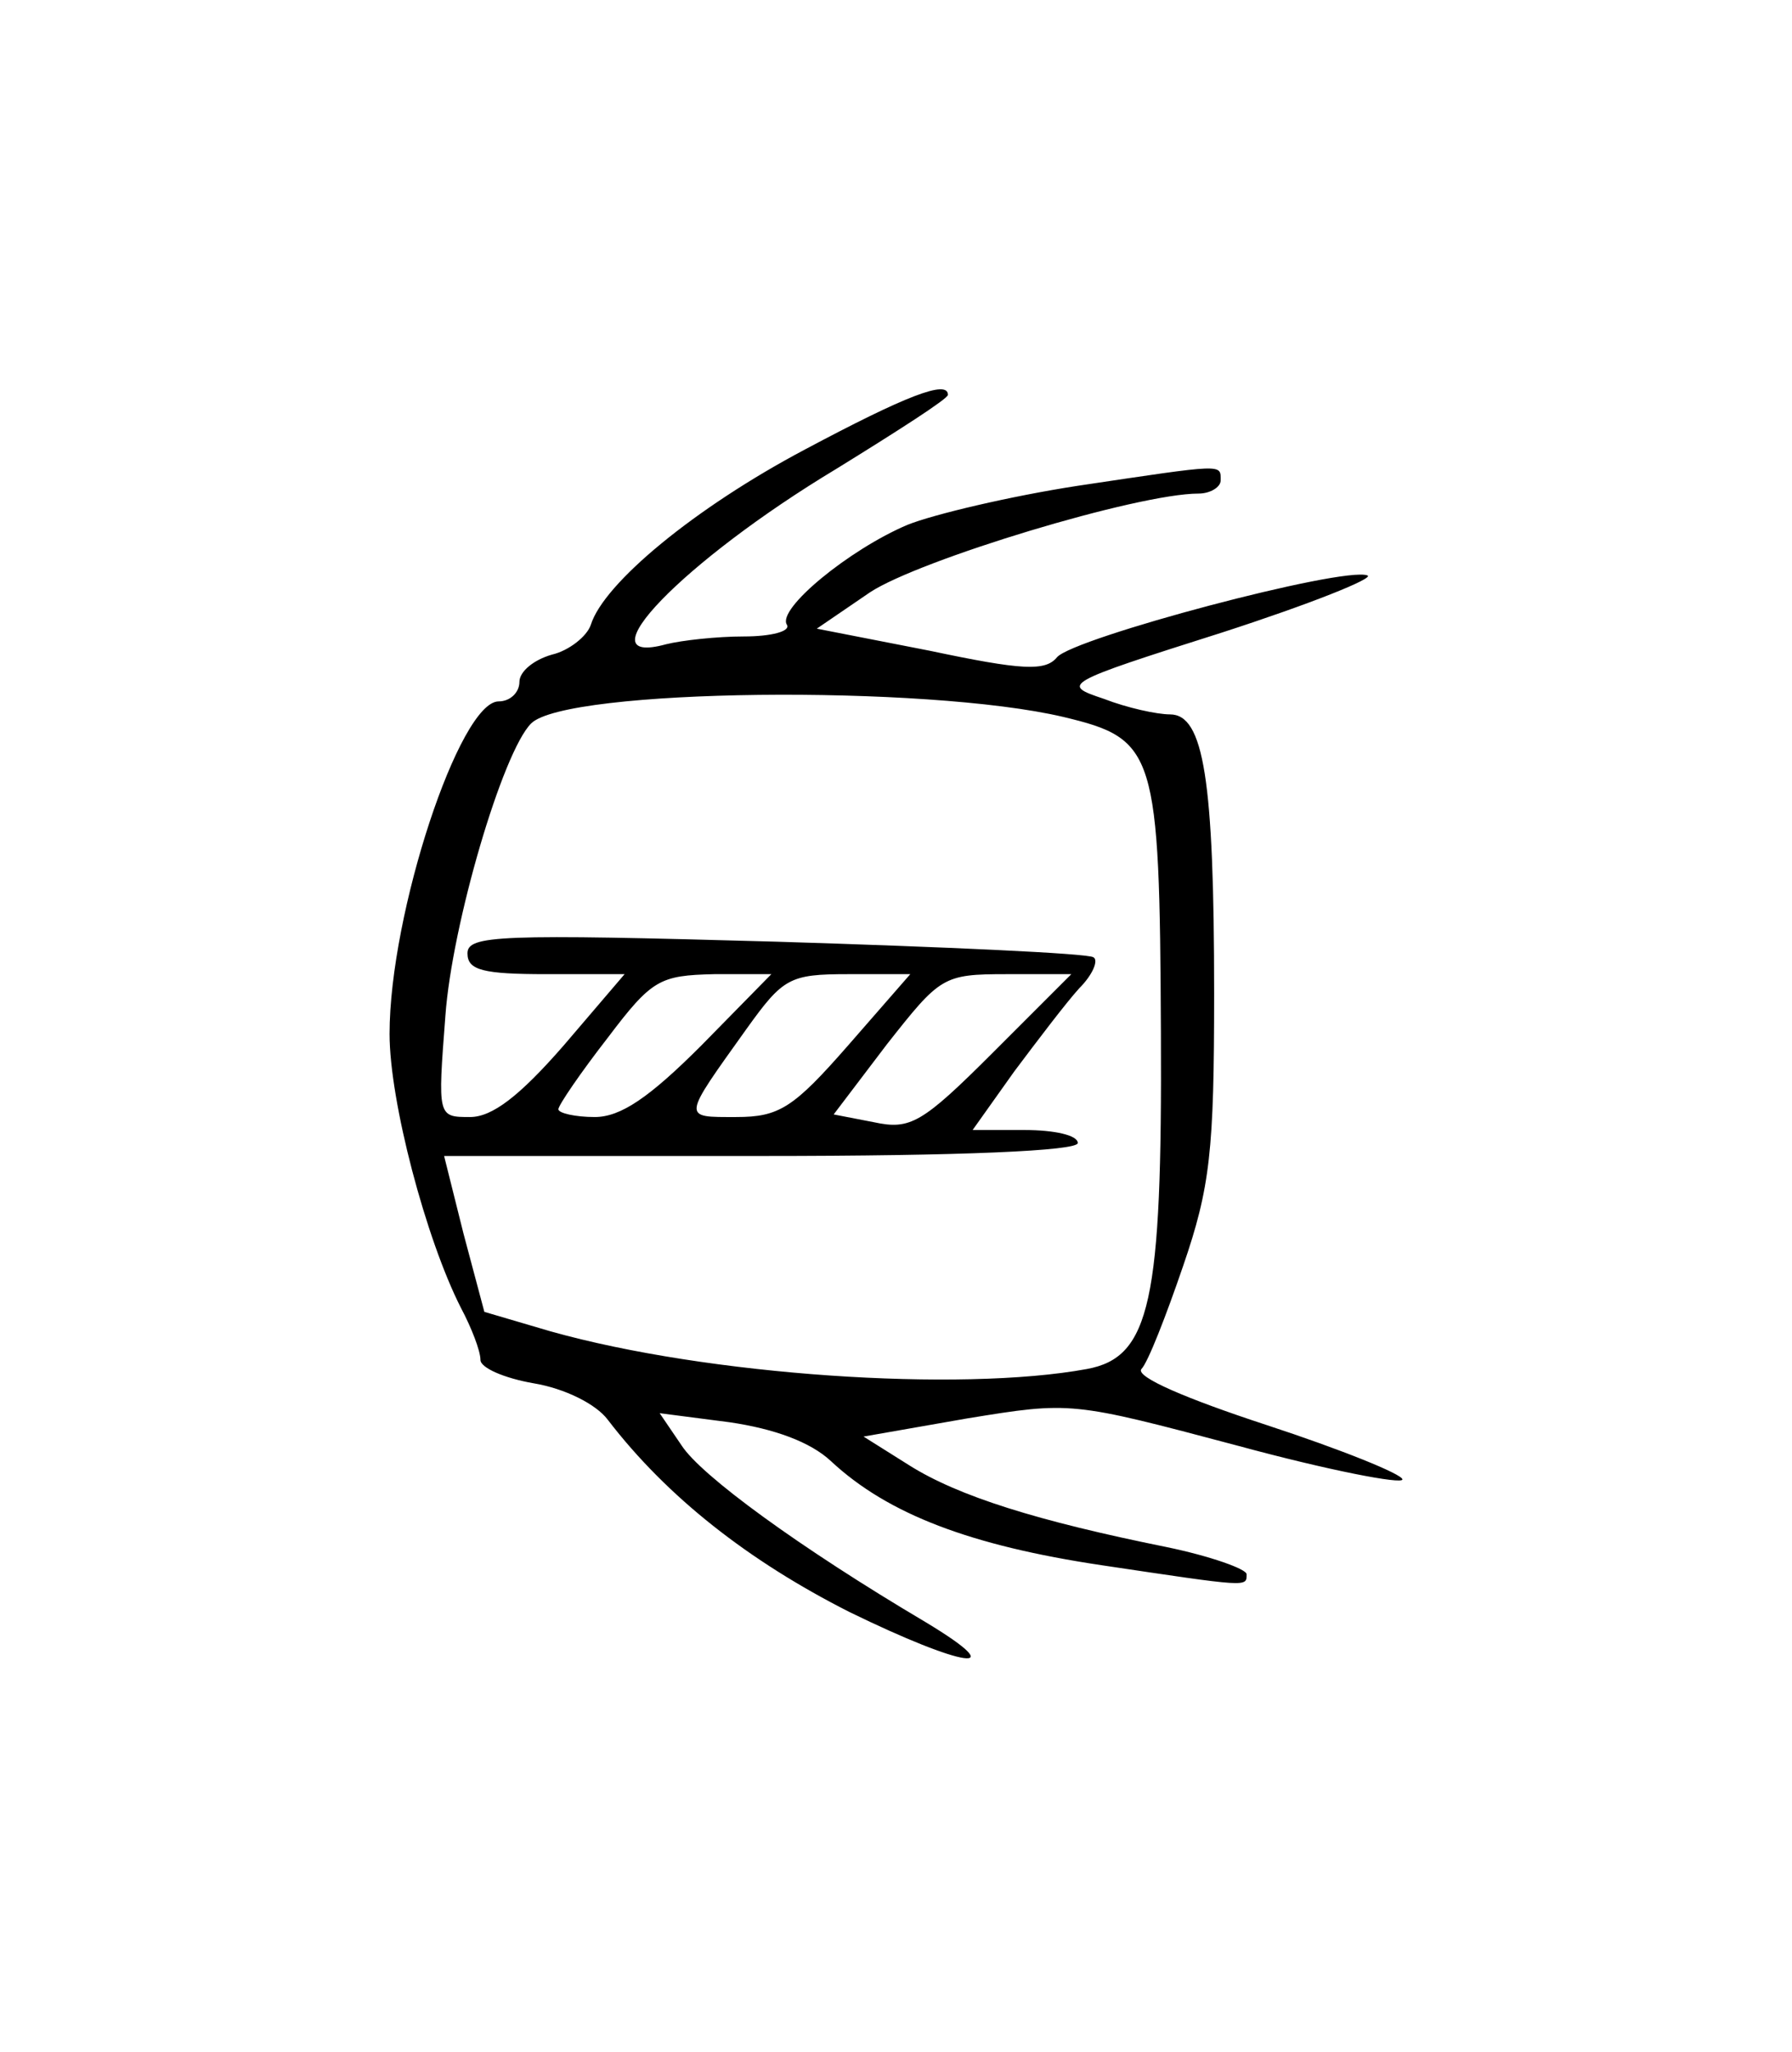 <?xml version="1.0" standalone="no"?>
<!DOCTYPE svg PUBLIC "-//W3C//DTD SVG 20010904//EN"
 "http://www.w3.org/TR/2001/REC-SVG-20010904/DTD/svg10.dtd">
<svg version="1.0" xmlns="http://www.w3.org/2000/svg"
 width="138pt" height="158pt" viewBox="0 0 138 158"
 preserveAspectRatio="xMidYMid meet">
<g transform="translate(0,158) scale(0.1,-0.1)"
fill="#000000" stroke="none">
<path d="M620 1234 c-85 -45 -155 -103 -165 -135 -3 -9 -17 -20 -30 -23 -14
-4 -25 -13 -25 -21 0 -8 -7 -15 -16 -15 -30 0 -84 -163 -84 -256 0 -52 28
-158 55 -211 8 -15 15 -33 15 -40 0 -6 18 -14 41 -18 24 -4 48 -16 57 -28 46
-60 109 -109 186 -148 88 -43 127 -49 59 -8 -98 58 -173 113 -188 136 l-17 25
54 -7 c34 -5 62 -15 78 -30 44 -41 108 -65 208 -80 114 -17 112 -17 112 -7 0
4 -28 14 -62 21 -99 20 -160 39 -198 63 l-35 22 80 14 c80 13 80 13 208 -21
70 -19 127 -30 127 -26 0 4 -47 23 -105 42 -61 20 -101 37 -96 43 5 5 19 41
32 79 21 61 24 89 24 210 0 165 -8 215 -34 215 -10 0 -33 5 -51 12 -33 11 -32
12 91 51 68 22 118 42 112 44 -19 7 -226 -48 -239 -63 -9 -11 -27 -10 -98 5
l-87 17 41 28 c38 25 206 76 253 76 9 0 17 5 17 10 0 13 4 13 -110 -4 -52 -8
-111 -22 -131 -30 -45 -19 -101 -65 -93 -77 3 -5 -12 -9 -33 -9 -21 0 -48 -3
-60 -6 -66 -18 13 64 131 135 47 29 86 54 86 57 0 12 -33 -1 -110 -42z m199
-206 c71 -17 74 -26 75 -243 1 -207 -8 -250 -57 -259 -98 -18 -292 -5 -413 29
l-51 15 -16 60 -15 60 244 0 c156 0 244 4 244 10 0 6 -18 10 -41 10 l-40 0 32
45 c18 24 40 53 50 64 11 11 15 22 11 24 -4 3 -114 8 -244 12 -214 6 -238 5
-238 -9 0 -13 12 -16 61 -16 l60 0 -47 -55 c-34 -39 -55 -55 -72 -55 -25 0
-25 0 -19 78 5 70 44 203 66 225 27 27 304 30 410 5z m-279 -253 c-40 -40 -62
-55 -82 -55 -15 0 -28 3 -28 6 0 3 17 28 38 55 34 45 40 48 82 49 l44 0 -54
-55z m113 0 c-42 -48 -53 -55 -86 -55 -42 0 -42 -2 8 68 28 39 33 42 78 42
l48 0 -48 -55z m112 -5 c-55 -55 -64 -60 -92 -54 l-31 6 41 54 c41 52 43 54
92 54 l50 0 -60 -60z"/>
</g>
</svg>
